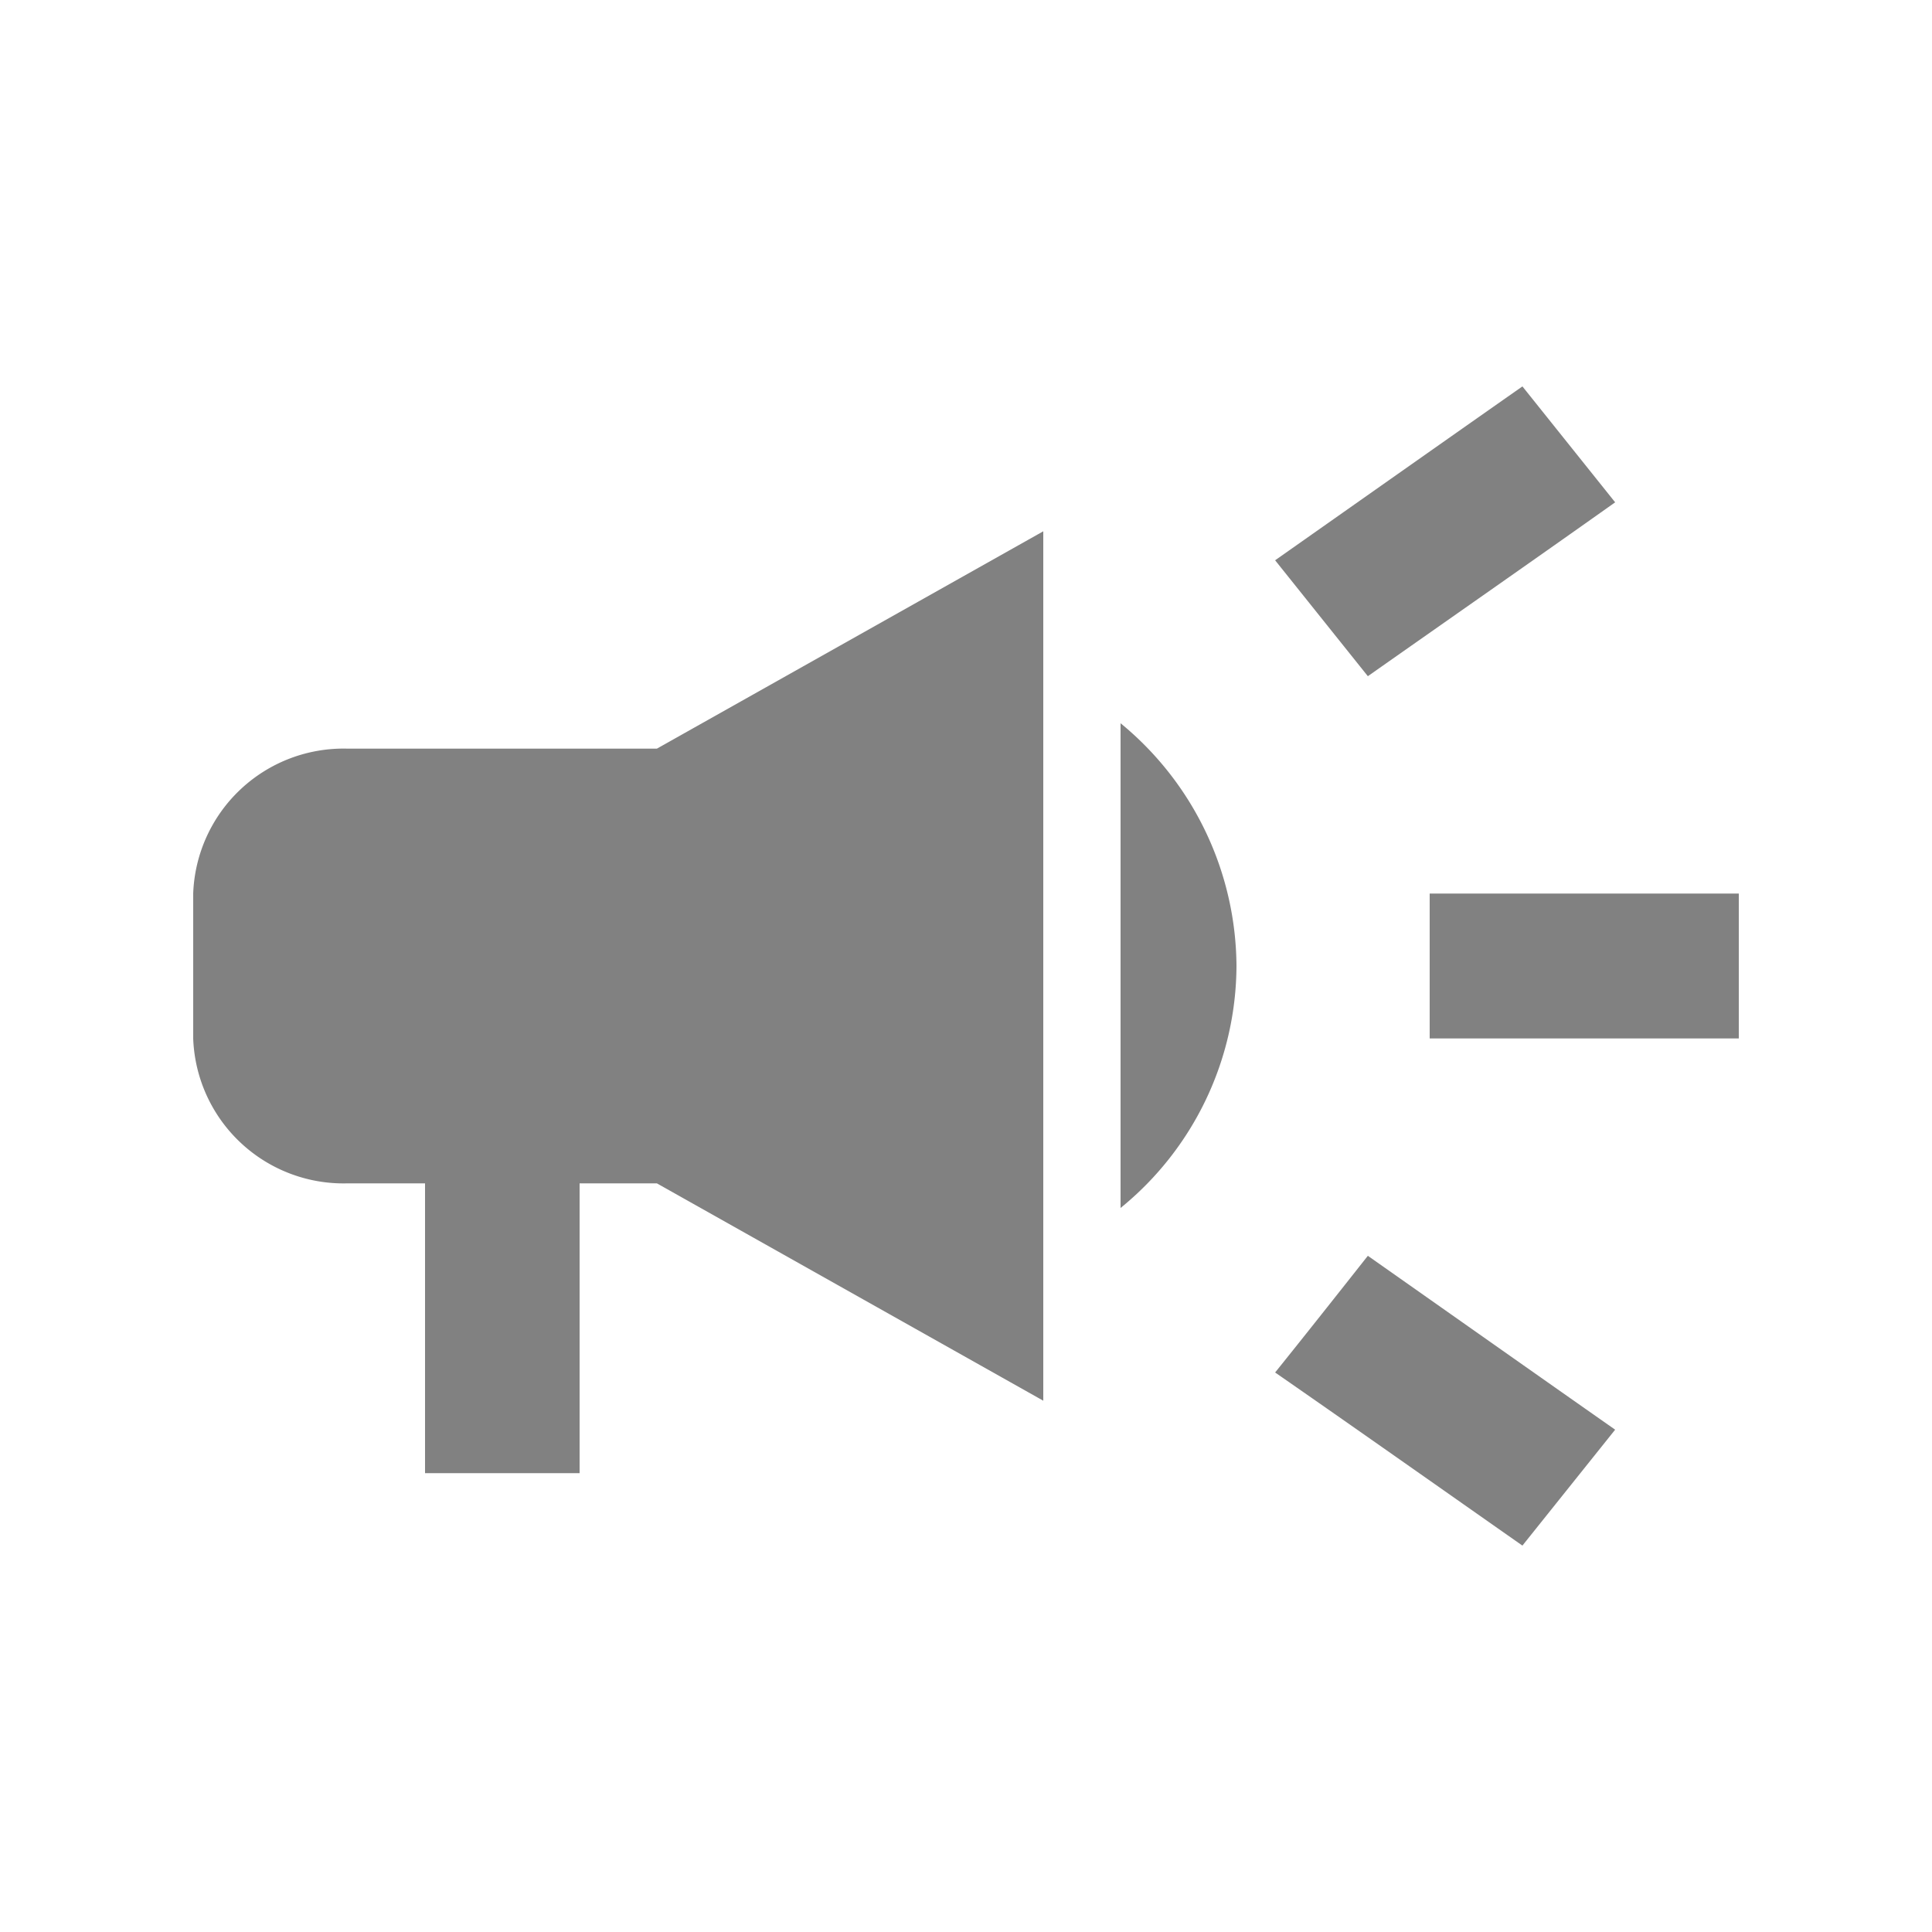 <svg id="campaign-24px" xmlns="http://www.w3.org/2000/svg" width="20" height="20" viewBox="0 0 20 20">
  <path id="Path_269" data-name="Path 269" d="M0,0H20V20H0Z" fill="none"/>
  <path id="Path_270" data-name="Path 270" d="M14.8,9.25v1.5H18V9.25Zm-1.6,4.958c.768.532,1.768,1.237,2.56,1.792.32-.4.64-.8.96-1.2-.792-.555-1.792-1.26-2.56-1.8C13.84,13.405,13.52,13.81,13.2,14.208ZM16.72,5.2c-.32-.4-.64-.8-.96-1.2-.792.555-1.792,1.26-2.56,1.8.32.4.64.8.96,1.2C14.928,6.46,15.928,5.762,16.72,5.2ZM3.6,7.75A1.557,1.557,0,0,0,2,9.25v1.5a1.557,1.557,0,0,0,1.6,1.5h.8v3H6v-3h.8l4,2.25v-9l-4,2.25ZM12.8,10a3.273,3.273,0,0,0-1.2-2.513v5.018A3.246,3.246,0,0,0,12.8,10Z" fill="#818181"/>
</svg>
